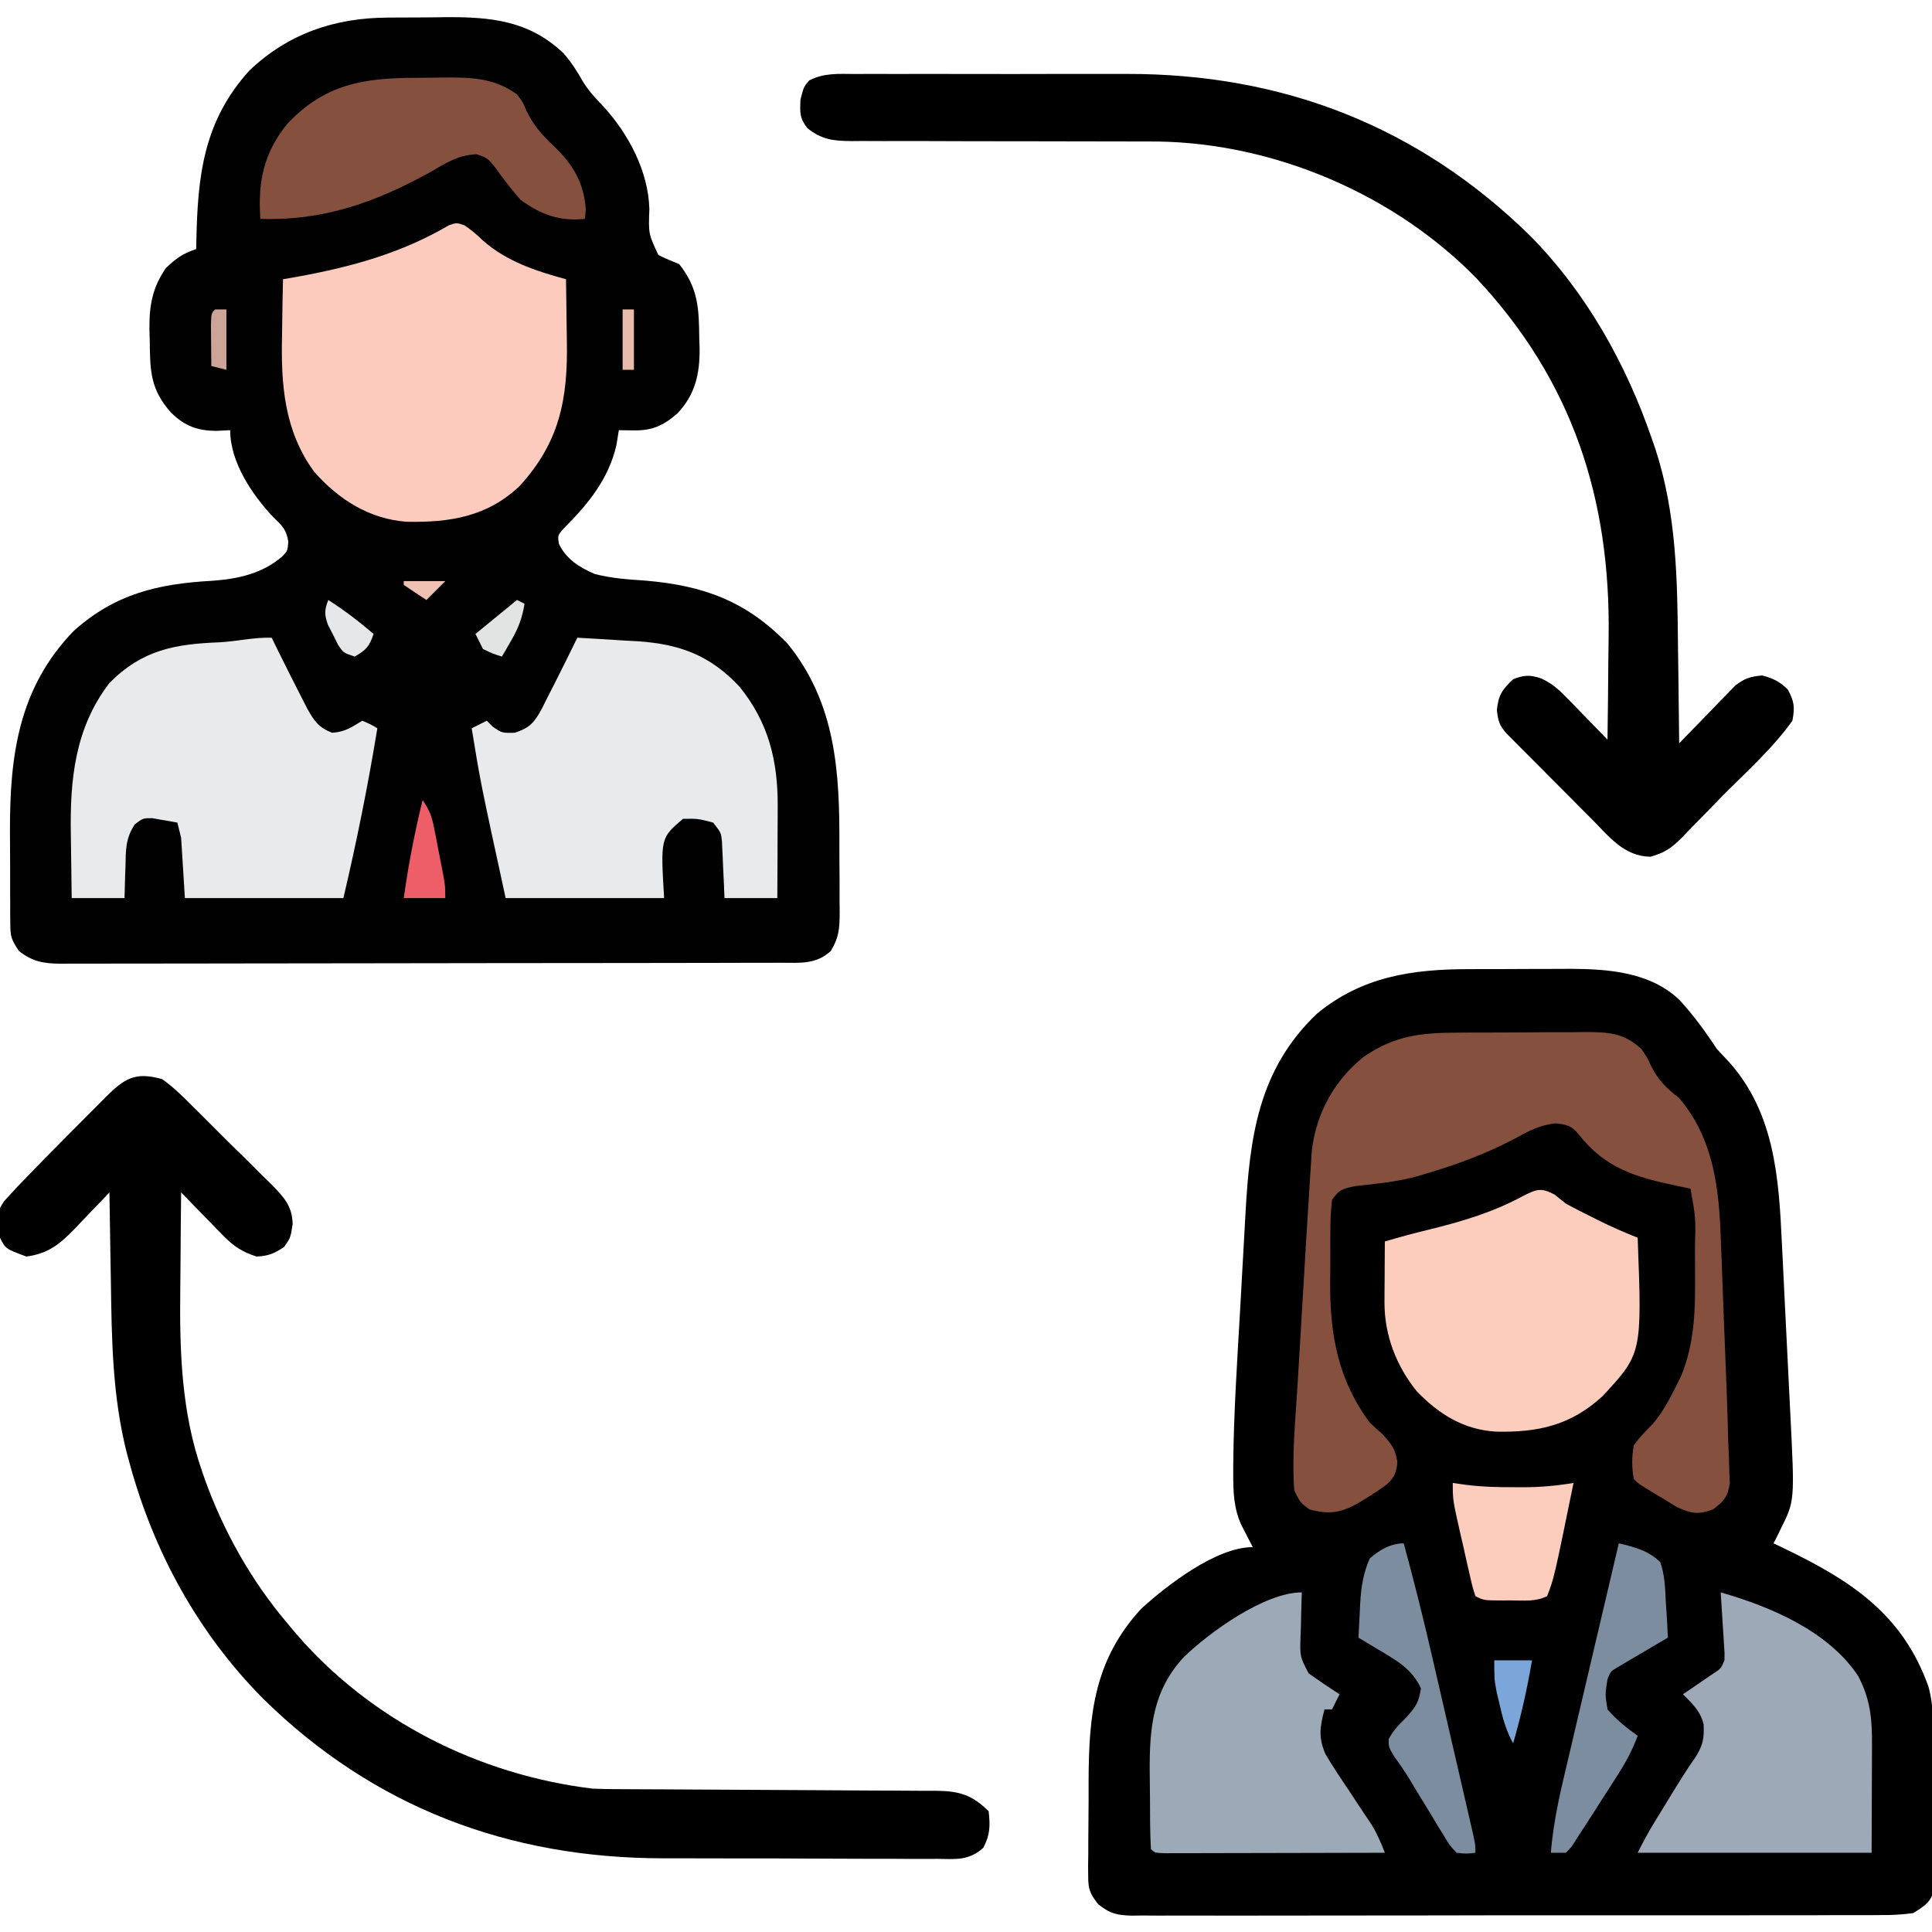 <?xml version="1.0" encoding="UTF-8"?>
<svg version="1.1" xmlns="http://www.w3.org/2000/svg" width="512" height="512">
<path d="M0 0 C1.442 -0.005 1.442 -0.005 2.913 -0.01 C4.938 -0.015 6.962 -0.017 8.987 -0.017 C12.055 -0.02 15.122 -0.038 18.189 -0.057 C20.168 -0.06 22.146 -0.062 24.125 -0.062 C25.479 -0.073 25.479 -0.073 26.86 -0.084 C37.113 -0.048 48.188 0.799 55.891 8.219 C59.613 12.298 62.723 16.561 65.762 21.168 C66.878 22.384 68.004 23.592 69.137 24.793 C81.006 38.216 82.183 55.309 82.965 72.367 C83.052 74.096 83.14 75.825 83.228 77.553 C83.41 81.152 83.584 84.752 83.752 88.352 C83.966 92.942 84.198 97.53 84.435 102.119 C84.617 105.68 84.792 109.242 84.965 112.803 C85.047 114.495 85.132 116.186 85.218 117.878 C86.384 140.923 86.384 140.923 82.699 148.293 C82.337 149.038 81.975 149.783 81.602 150.551 C81.324 151.084 81.047 151.618 80.762 152.168 C81.801 152.664 82.84 153.161 83.91 153.672 C101.495 162.185 114.969 170.978 121.815 190.112 C123.273 195.348 123.106 200.688 123.133 206.086 C123.142 207.221 123.151 208.356 123.16 209.525 C123.175 211.914 123.184 214.304 123.187 216.693 C123.199 220.354 123.248 224.013 123.299 227.674 C123.308 229.999 123.316 232.324 123.32 234.648 C123.34 235.743 123.359 236.838 123.38 237.966 C123.373 238.984 123.367 240.002 123.361 241.052 C123.366 241.945 123.371 242.839 123.376 243.76 C122.464 247.334 120.863 248.224 117.762 250.168 C114.753 250.556 112.113 250.713 109.108 250.683 C108.237 250.69 107.367 250.697 106.47 250.704 C103.553 250.722 100.637 250.712 97.721 250.701 C95.63 250.708 93.538 250.717 91.447 250.728 C85.768 250.75 80.088 250.747 74.409 250.738 C69.669 250.733 64.93 250.74 60.191 250.748 C49.012 250.765 37.834 250.761 26.656 250.744 C15.117 250.727 3.579 250.743 -7.96 250.776 C-17.862 250.802 -27.765 250.81 -37.667 250.801 C-43.583 250.796 -49.499 250.798 -55.416 250.819 C-60.978 250.837 -66.539 250.831 -72.101 250.807 C-74.143 250.802 -76.186 250.805 -78.229 250.818 C-81.014 250.834 -83.799 250.819 -86.584 250.796 C-87.395 250.808 -88.206 250.82 -89.041 250.832 C-93.129 250.764 -95.002 250.356 -98.24 247.775 C-100.386 244.975 -100.862 243.847 -100.854 240.385 C-100.863 239.463 -100.872 238.541 -100.882 237.591 C-100.865 236.604 -100.849 235.618 -100.832 234.602 C-100.832 233.572 -100.832 232.542 -100.832 231.481 C-100.827 229.301 -100.809 227.122 -100.78 224.942 C-100.739 221.641 -100.739 218.342 -100.746 215.041 C-100.693 197.363 -99.228 182.942 -86.734 169.434 C-79.738 163.084 -66.83 153.168 -57.238 153.168 C-57.515 152.637 -57.793 152.106 -58.078 151.559 C-58.44 150.852 -58.803 150.146 -59.176 149.418 C-59.535 148.722 -59.895 148.026 -60.266 147.309 C-62.308 142.814 -62.427 138.543 -62.418 133.66 C-62.417 132.853 -62.416 132.045 -62.414 131.214 C-62.293 117.835 -61.409 104.468 -60.639 91.114 C-60.407 87.084 -60.186 83.054 -59.967 79.023 C-59.795 75.871 -59.617 72.718 -59.437 69.566 C-59.353 68.081 -59.271 66.596 -59.191 65.111 C-58.077 44.6 -55.779 26.529 -40.176 11.762 C-28.24 1.944 -14.979 0.018 0 0 Z " fill="#000000" transform="translate(389.238,256.832)"/>
<path d="M0 0 C1.207 -0.01 1.207 -0.01 2.438 -0.02 C4.127 -0.03 5.816 -0.035 7.505 -0.035 C10.058 -0.039 12.608 -0.075 15.16 -0.113 C27.179 -0.197 37.379 0.744 46.5 9.422 C48.658 11.858 50.25 14.428 51.855 17.25 C53.39 19.64 55.172 21.533 57.133 23.586 C63.773 30.841 69.029 40.77 69.281 50.73 C69.038 57.303 69.038 57.303 71.672 62.918 C73.47 63.817 75.334 64.579 77.195 65.336 C82.298 71.781 82.421 77.178 82.508 85.086 C82.537 85.955 82.566 86.824 82.596 87.719 C82.661 94.399 81.429 99.933 76.712 104.897 C72.93 108.193 69.957 109.48 65.008 109.398 C63.75 109.378 62.492 109.357 61.195 109.336 C60.989 110.615 60.783 111.893 60.57 113.211 C58.531 122.244 53.072 128.905 46.637 135.328 C44.97 137.208 44.97 137.208 45.305 139.43 C47.199 143.484 50.793 145.74 54.77 147.43 C59.274 148.621 63.685 148.885 68.32 149.211 C83.644 150.527 95.036 154.639 105.945 165.961 C118.751 181.752 119.725 199.991 119.641 219.419 C119.633 222.491 119.662 225.561 119.693 228.633 C119.695 230.599 119.694 232.565 119.691 234.531 C119.703 235.443 119.714 236.354 119.725 237.293 C119.68 241.457 119.546 243.756 117.352 247.386 C113.375 250.982 109.153 250.482 104.086 250.476 C102.831 250.481 102.831 250.481 101.552 250.485 C98.74 250.494 95.928 250.496 93.116 250.497 C91.104 250.502 89.092 250.507 87.08 250.512 C81.607 250.525 76.133 250.532 70.66 250.536 C67.243 250.539 63.825 250.543 60.408 250.548 C49.721 250.561 39.035 250.571 28.348 250.575 C16.001 250.579 3.654 250.597 -8.693 250.626 C-18.23 250.647 -27.767 250.658 -37.305 250.659 C-43.004 250.66 -48.703 250.666 -54.403 250.684 C-59.762 250.7 -65.122 250.702 -70.482 250.694 C-72.45 250.693 -74.419 250.697 -76.387 250.707 C-79.072 250.72 -81.756 250.714 -84.441 250.703 C-85.613 250.716 -85.613 250.716 -86.808 250.728 C-91.319 250.687 -94.238 250.16 -97.805 247.336 C-99.878 244.226 -100.058 243.526 -100.079 239.995 C-100.089 239.119 -100.098 238.244 -100.108 237.342 C-100.107 236.395 -100.106 235.448 -100.105 234.473 C-100.11 233.489 -100.114 232.506 -100.118 231.492 C-100.124 229.403 -100.125 227.314 -100.12 225.225 C-100.117 222.074 -100.141 218.923 -100.166 215.771 C-100.231 195.663 -97.926 177.669 -83.254 162.523 C-72.238 152.685 -60.928 150.04 -46.572 149.252 C-39.788 148.756 -33.374 147.396 -28.078 142.856 C-26.594 141.346 -26.594 141.346 -26.395 138.895 C-26.917 135.636 -28.002 134.665 -30.367 132.398 C-36.059 126.372 -41.805 117.795 -41.805 109.336 C-43.599 109.429 -43.599 109.429 -45.43 109.523 C-50.435 109.488 -53.84 108.282 -57.473 104.684 C-62.953 98.526 -63.039 93.674 -63.117 85.648 C-63.146 84.68 -63.175 83.711 -63.205 82.713 C-63.261 76.386 -62.485 71.589 -58.805 66.336 C-56.096 63.759 -54.342 62.515 -50.805 61.336 C-50.795 60.732 -50.786 60.129 -50.776 59.507 C-50.437 42.077 -48.956 27.6 -36.773 14.082 C-26.447 4.223 -14.038 0.042 0 0 Z " fill="#010101" transform="translate(102.805,4.664)"/>
<path d="M0 0 C3.006 2.122 5.534 4.646 8.121 7.254 C9.238 8.355 9.238 8.355 10.378 9.479 C11.944 11.033 13.503 12.594 15.054 14.162 C17.43 16.555 19.84 18.908 22.256 21.26 C23.776 22.776 25.293 24.295 26.809 25.816 C27.53 26.516 28.252 27.215 28.996 27.935 C32.234 31.266 34.434 33.573 34.555 38.359 C34 42 34 42 32.312 44.438 C29.705 46.2 28.143 46.847 25 47 C21.264 45.806 18.955 44.319 16.23 41.523 C15.24 40.518 15.24 40.518 14.229 39.492 C13.555 38.794 12.881 38.095 12.188 37.375 C11.148 36.315 11.148 36.315 10.088 35.234 C8.385 33.496 6.689 31.751 5 30 C4.923 36.364 4.871 42.728 4.835 49.092 C4.82 51.248 4.8 53.405 4.774 55.562 C4.579 72.016 5.047 88.236 10.562 103.938 C10.936 105.023 10.936 105.023 11.317 106.131 C16.295 119.905 23.556 132.813 33 144 C33.83 144.993 34.66 145.985 35.516 147.008 C55.338 170 83.957 184.361 114 188 C117.237 188.145 120.471 188.154 123.711 188.158 C124.66 188.163 125.609 188.168 126.587 188.173 C128.637 188.184 130.687 188.192 132.736 188.199 C135.981 188.211 139.226 188.231 142.471 188.252 C151.693 188.314 160.915 188.368 170.137 188.401 C175.786 188.422 181.435 188.458 187.084 188.502 C189.235 188.516 191.386 188.525 193.536 188.528 C196.54 188.533 199.543 188.556 202.547 188.583 C203.878 188.579 203.878 188.579 205.236 188.574 C211.209 188.655 214.665 189.665 219 194 C219.436 197.854 219.403 200.236 217.579 203.692 C213.731 207.136 210.365 206.687 205.361 206.615 C204.383 206.621 203.405 206.626 202.397 206.632 C199.156 206.644 195.917 206.62 192.676 206.594 C190.413 206.592 188.15 206.592 185.887 206.594 C181.133 206.592 176.38 206.573 171.626 206.542 C165.576 206.503 159.527 206.498 153.478 206.505 C148.796 206.509 144.114 206.496 139.432 206.479 C137.205 206.472 134.978 206.469 132.75 206.47 C91.866 206.446 56.028 192.974 26.75 164.188 C9.416 146.704 -2.338 125.153 -8.75 101.438 C-8.949 100.707 -9.148 99.976 -9.353 99.223 C-13.251 83.971 -13.404 68.769 -13.625 53.125 C-13.663 50.876 -13.702 48.628 -13.742 46.379 C-13.837 40.919 -13.923 35.46 -14 30 C-14.418 30.444 -14.835 30.888 -15.266 31.345 C-17.185 33.368 -19.123 35.372 -21.062 37.375 C-21.719 38.074 -22.376 38.772 -23.053 39.492 C-27.167 43.708 -30.086 46.181 -36 47 C-41.523 44.955 -41.523 44.955 -43 42 C-43.912 35.387 -43.912 35.387 -41.866 32.275 C-41.337 31.7 -40.807 31.124 -40.262 30.531 C-39.626 29.84 -38.99 29.148 -38.335 28.435 C-33.94 23.852 -29.501 19.315 -25.01 14.825 C-23.3 13.113 -21.598 11.393 -19.896 9.672 C-18.803 8.575 -17.708 7.479 -16.613 6.383 C-16.109 5.871 -15.605 5.36 -15.085 4.833 C-10.008 -0.211 -7.195 -2.065 0 0 Z " fill="#000000" transform="translate(43,286)"/>
<path d="M0 0 C0.968 -0.005 1.936 -0.011 2.934 -0.016 C6.142 -0.029 9.35 -0.02 12.558 -0.01 C14.798 -0.012 17.039 -0.015 19.279 -0.019 C23.986 -0.023 28.693 -0.017 33.399 -0.003 C39.388 0.014 45.377 0.004 51.366 -0.014 C56.002 -0.025 60.637 -0.021 65.273 -0.013 C67.478 -0.011 69.682 -0.014 71.887 -0.021 C113.334 -0.124 149.363 13.829 179.05 42.963 C193.905 58.061 204.434 76.897 211.265 96.826 C211.543 97.622 211.821 98.419 212.107 99.24 C217.765 116.567 217.971 133.883 218.14 151.951 C218.173 154.427 218.208 156.903 218.243 159.378 C218.327 165.382 218.396 171.385 218.452 177.388 C218.941 176.878 219.43 176.369 219.934 175.844 C222.158 173.535 224.399 171.243 226.64 168.951 C227.409 168.148 228.178 167.346 228.97 166.519 C229.721 165.755 230.472 164.992 231.245 164.205 C231.931 163.498 232.617 162.791 233.324 162.062 C235.766 160.141 237.381 159.668 240.452 159.388 C243.417 160.165 245.061 161.01 247.265 163.138 C248.948 166.327 249.141 167.807 248.452 171.388 C243.256 178.722 236.079 185.083 229.773 191.472 C228.553 192.714 227.339 193.962 226.132 195.217 C224.367 197.048 222.584 198.858 220.796 200.666 C220.264 201.226 219.731 201.786 219.182 202.364 C216.4 205.131 214.729 206.307 210.868 207.433 C203.825 207.34 199.887 202.105 195.218 197.384 C194.539 196.705 193.861 196.026 193.162 195.326 C191.734 193.896 190.309 192.463 188.885 191.027 C186.701 188.825 184.509 186.63 182.316 184.437 C180.928 183.045 179.542 181.652 178.156 180.259 C177.498 179.601 176.841 178.943 176.164 178.264 C175.559 177.653 174.955 177.043 174.332 176.413 C173.799 175.876 173.265 175.339 172.716 174.785 C170.814 172.682 170.457 171.429 170.14 168.576 C170.53 164.593 171.566 163.119 174.452 160.388 C177.415 159.249 178.857 159.197 181.877 160.167 C184.573 161.446 186.149 162.738 188.222 164.865 C188.883 165.535 189.543 166.205 190.224 166.896 C190.897 167.595 191.571 168.293 192.265 169.013 C192.958 169.72 193.651 170.426 194.365 171.154 C196.067 172.892 197.763 174.637 199.452 176.388 C199.555 169.634 199.625 162.88 199.672 156.125 C199.692 153.836 199.719 151.548 199.754 149.259 C200.302 112.516 190.145 81.304 164.79 54.204 C143.065 31.921 111.335 18.372 80.287 17.89 C77.278 17.864 74.271 17.86 71.262 17.872 C68.033 17.885 64.804 17.873 61.575 17.856 C55.899 17.829 50.223 17.823 44.547 17.825 C35.415 17.827 26.284 17.813 17.153 17.769 C13.977 17.759 10.802 17.768 7.626 17.778 C5.686 17.772 3.746 17.765 1.806 17.757 C0.49 17.769 0.49 17.769 -0.854 17.78 C-5.586 17.741 -8.693 17.444 -12.548 14.388 C-14.665 11.693 -14.545 10.316 -14.423 6.826 C-13.548 3.388 -13.548 3.388 -12.09 1.698 C-8.153 -0.33 -4.366 -0.029 0 0 Z " fill="#000000" transform="translate(226.548,19.612)"/>
<path d="M0 0 C1.797 -0.01 1.797 -0.01 3.63 -0.02 C6.159 -0.03 8.687 -0.035 11.215 -0.035 C15.08 -0.039 18.944 -0.075 22.809 -0.113 C25.268 -0.119 27.728 -0.123 30.188 -0.125 C31.917 -0.147 31.917 -0.147 33.682 -0.169 C39.94 -0.133 43.879 0.046 48.594 4.336 C50.098 6.555 50.098 6.555 51.156 8.836 C53.153 12.753 55.113 14.619 58.594 17.336 C67.81 28.199 69.204 41.496 69.641 55.207 C69.701 56.702 69.762 58.197 69.825 59.692 C69.985 63.593 70.124 67.496 70.259 71.398 C70.372 74.556 70.499 77.713 70.628 80.87 C70.783 84.691 70.931 88.511 71.078 92.332 C71.105 93.039 71.132 93.746 71.16 94.475 C71.334 99.094 71.467 103.714 71.594 108.336 C71.679 110.3 71.679 110.3 71.766 112.303 C71.82 114.176 71.82 114.176 71.876 116.086 C71.918 117.195 71.959 118.303 72.003 119.445 C71.493 123.046 70.429 124.139 67.594 126.336 C63.517 127.784 61.967 127.503 57.98 125.719 C56.737 124.983 55.504 124.23 54.281 123.461 C53.649 123.083 53.017 122.706 52.365 122.316 C47.861 119.603 47.861 119.603 46.594 118.336 C45.997 115.237 45.995 112.435 46.594 109.336 C48.072 107.222 49.77 105.533 51.578 103.695 C54.027 100.829 55.73 97.749 57.406 94.398 C57.97 93.276 58.533 92.153 59.113 90.996 C62.749 82.008 62.88 73.354 62.8 63.778 C62.781 61.511 62.779 59.245 62.779 56.979 C62.98 49.063 62.98 49.063 61.594 41.336 C60.459 41.105 59.325 40.874 58.156 40.637 C47.05 38.276 39.028 36.05 31.82 26.789 C29.986 24.616 28.76 24.354 25.934 24.043 C21.762 24.409 18.75 26.036 15.156 28.023 C7.499 32.057 -0.103 34.894 -8.406 37.336 C-9.14 37.559 -9.873 37.782 -10.629 38.012 C-16.09 39.531 -21.71 40.05 -27.332 40.676 C-30.68 41.395 -31.507 41.576 -33.406 44.336 C-33.718 46.986 -33.85 49.396 -33.84 52.047 C-33.848 53.193 -33.848 53.193 -33.856 54.362 C-33.862 55.984 -33.861 57.607 -33.852 59.229 C-33.844 61.668 -33.872 64.104 -33.904 66.543 C-33.966 80.094 -31.72 92.21 -23.406 103.336 C-22.305 104.382 -21.181 105.406 -20.031 106.398 C-17.564 109.16 -16.725 110.159 -16.094 113.648 C-16.251 116.357 -16.803 117.77 -18.792 119.635 C-20.628 121.029 -22.502 122.259 -24.469 123.461 C-25.124 123.864 -25.779 124.266 -26.454 124.681 C-31.093 127.249 -34.112 127.771 -39.406 126.336 C-41.844 124.523 -41.844 124.523 -43.406 121.336 C-44.103 112.2 -43.123 102.879 -42.566 93.746 C-42.479 92.27 -42.392 90.794 -42.305 89.317 C-42.123 86.242 -41.938 83.167 -41.752 80.092 C-41.516 76.188 -41.284 72.284 -41.053 68.38 C-40.83 64.606 -40.604 60.832 -40.379 57.059 C-40.337 56.358 -40.296 55.658 -40.253 54.937 C-39.982 50.403 -39.698 45.869 -39.406 41.336 C-39.332 40.127 -39.257 38.917 -39.18 37.671 C-39.065 35.959 -39.065 35.959 -38.947 34.213 C-38.882 33.215 -38.817 32.217 -38.749 31.188 C-37.565 21.343 -32.859 12.762 -25.164 6.516 C-16.915 0.766 -9.883 0.019 0 0 Z " fill="#85503D" transform="translate(386.406,273.664)"/>
<path d="M0 0 C1.856 1.254 3.383 2.557 4.988 4.113 C11.239 9.611 19.021 12.148 26.926 14.301 C27.001 18.353 27.055 22.406 27.091 26.459 C27.105 27.832 27.126 29.205 27.152 30.578 C27.441 46.061 25.232 57.474 14.676 69.051 C6.123 77.223 -3.872 78.808 -15.281 78.574 C-25.178 77.861 -33.345 72.683 -39.828 65.305 C-47.822 54.385 -48.647 42.009 -48.324 28.988 C-48.304 27.554 -48.286 26.12 -48.27 24.686 C-48.226 21.223 -48.157 17.762 -48.074 14.301 C-46.816 14.082 -45.558 13.863 -44.262 13.637 C-29.957 11.032 -16.728 7.412 -4.09 -0.012 C-2.074 -0.699 -2.074 -0.699 0 0 Z " fill="#FCCBBD" transform="translate(123.074,59.699)"/>
<path d="M0 0 C0.779 1.593 0.779 1.593 1.574 3.219 C3.679 7.498 5.827 11.755 8 16 C8.473 16.927 8.946 17.854 9.434 18.809 C11.273 22.095 12.447 23.781 16 25.188 C19.479 24.97 21.067 23.775 24 22 C26.148 22.91 26.148 22.91 28 24 C25.526 39.148 22.516 54.058 19 69 C5.14 69 -8.72 69 -23 69 C-23.33 63.72 -23.66 58.44 -24 53 C-24.33 51.68 -24.66 50.36 -25 49 C-26.412 48.723 -27.83 48.479 -29.25 48.25 C-30.039 48.111 -30.828 47.972 -31.641 47.828 C-34.112 47.82 -34.112 47.82 -36.25 49.438 C-38.765 53.12 -38.67 56.381 -38.75 60.75 C-38.78 61.543 -38.809 62.336 -38.84 63.152 C-38.91 65.101 -38.957 67.051 -39 69 C-43.62 69 -48.24 69 -53 69 C-53.07 64.841 -53.129 60.684 -53.165 56.524 C-53.18 55.116 -53.2 53.709 -53.226 52.301 C-53.492 37.723 -52.194 23.986 -43 12 C-34.271 3.193 -25.662 1.677 -13.707 1.211 C-9.039 0.945 -4.696 -0.134 0 0 Z " fill="#E9EAEB" transform="translate(72,169)"/>
<path d="M0 0 C4.148 0.222 8.292 0.483 12.438 0.75 C13.602 0.812 14.767 0.874 15.967 0.938 C27.221 1.698 35.228 4.687 43 13 C50.646 22.462 53.146 32.549 53.098 44.586 C53.096 45.288 53.095 45.99 53.093 46.713 C53.088 48.933 53.075 51.154 53.062 53.375 C53.057 54.889 53.053 56.404 53.049 57.918 C53.039 61.612 53.019 65.306 53 69 C48.38 69 43.76 69 39 69 C38.951 67.808 38.902 66.615 38.852 65.387 C38.777 63.82 38.701 62.254 38.625 60.688 C38.594 59.902 38.563 59.116 38.531 58.307 C38.493 57.549 38.454 56.792 38.414 56.012 C38.383 55.315 38.351 54.619 38.319 53.901 C38.079 51.675 38.079 51.675 36 49 C31.991 47.936 31.991 47.936 28 48 C22.048 53.066 22.048 53.066 23 69 C9.14 69 -4.72 69 -19 69 C-25.663 38.351 -25.663 38.351 -28 24 C-26.68 23.34 -25.36 22.68 -24 22 C-23.484 22.516 -22.969 23.031 -22.438 23.562 C-19.977 25.266 -19.977 25.266 -16.562 25.188 C-12.536 23.845 -11.404 22.476 -9.398 18.809 C-8.706 17.418 -8.706 17.418 -8 16 C-7.305 14.637 -6.61 13.273 -5.914 11.91 C-3.91 7.956 -1.948 3.982 0 0 Z " fill="#E9EAEB" transform="translate(153,169)"/>
<path d="M0 0 C0.987 0.795 1.975 1.591 2.992 2.41 C5.336 3.66 7.672 4.868 10.055 6.035 C10.653 6.334 11.252 6.633 11.869 6.941 C15.193 8.587 18.542 10.054 21.992 11.41 C23.15 42.107 23.15 42.107 12.68 53.41 C4.289 61.143 -4.439 63.061 -15.562 62.809 C-24.116 62.295 -30.643 58.219 -36.508 52.16 C-42.002 45.41 -45.159 37.134 -45.105 28.426 C-45.102 27.491 -45.099 26.557 -45.096 25.594 C-45.087 24.626 -45.079 23.658 -45.07 22.66 C-45.066 21.677 -45.061 20.693 -45.057 19.68 C-45.045 17.256 -45.028 14.833 -45.008 12.41 C-41.264 11.311 -37.524 10.277 -33.73 9.367 C-24.743 7.174 -16.427 4.74 -8.26 0.294 C-4.73 -1.475 -3.574 -1.889 0 0 Z " fill="#FCCCBD" transform="translate(412.008,316.59)"/>
<path d="M0 0 C-0.021 0.555 -0.042 1.109 -0.063 1.681 C-0.147 4.204 -0.199 6.726 -0.25 9.25 C-0.284 10.123 -0.317 10.995 -0.352 11.895 C-0.502 17.034 -0.502 17.034 1.812 21.469 C4.515 23.36 7.217 25.229 10 27 C9.34 28.32 8.68 29.64 8 31 C7.34 31 6.68 31 6 31 C4.809 35.646 4.318 38.462 6.292 42.912 C8.202 46.101 10.216 49.18 12.312 52.25 C13.708 54.357 15.1 56.467 16.488 58.578 C17.113 59.5 17.737 60.422 18.38 61.372 C19.919 63.869 20.95 66.272 22 69 C14.064 69.023 6.128 69.041 -1.808 69.052 C-5.493 69.057 -9.178 69.064 -12.863 69.075 C-16.416 69.086 -19.969 69.092 -23.522 69.095 C-24.88 69.097 -26.239 69.1 -27.597 69.106 C-29.494 69.113 -31.39 69.113 -33.287 69.114 C-34.909 69.117 -34.909 69.117 -36.564 69.12 C-39 69 -39 69 -40 68 C-40.245 63.462 -40.229 58.918 -40.24 54.375 C-40.25 52.103 -40.281 49.832 -40.312 47.561 C-40.397 35.955 -39.505 25.989 -31.27 17.141 C-24.532 10.618 -9.911 0 0 0 Z " fill="#9CA9B7" transform="translate(345,422)"/>
<path d="M0 0 C13.306 3.802 28.587 10.286 36.457 22.207 C39.694 28.372 40.143 33.645 40.098 40.484 C40.097 41.208 40.096 41.931 40.095 42.676 C40.089 45.368 40.075 48.059 40.062 50.75 C40.042 56.773 40.021 62.795 40 69 C19.54 69 -0.92 69 -22 69 C-20.59 66.18 -19.175 63.559 -17.539 60.883 C-17.067 60.111 -16.595 59.339 -16.109 58.543 C-15.375 57.346 -15.375 57.346 -14.625 56.125 C-14.143 55.335 -13.661 54.545 -13.164 53.73 C-11.077 50.321 -8.984 46.95 -6.684 43.68 C-4.658 40.455 -4.364 38.666 -4.527 34.969 C-5.371 31.454 -7.481 29.519 -10 27 C-9.29 26.518 -8.579 26.036 -7.848 25.539 C-6.929 24.907 -6.009 24.276 -5.062 23.625 C-4.146 22.999 -3.229 22.372 -2.285 21.727 C0.084 20.202 0.084 20.202 1 18 C1.046 16.057 1.046 16.057 0.879 13.867 C0.831 13.062 0.782 12.256 0.732 11.426 C0.676 10.584 0.62 9.742 0.562 8.875 C0.484 7.601 0.484 7.601 0.404 6.301 C0.274 4.2 0.138 2.1 0 0 Z " fill="#9DA9B7" transform="translate(456,422)"/>
<path d="M0 0 C2.241 -0.004 4.48 -0.041 6.72 -0.079 C14.226 -0.139 20.495 -0.165 26.812 4.371 C28.371 6.414 28.371 6.414 29.25 8.558 C31.12 12.444 33.216 14.933 36.375 17.871 C41.59 22.852 44.552 27.666 45.062 34.933 C44.98 35.737 44.897 36.542 44.812 37.371 C38.187 38.091 33.212 36.26 27.812 32.371 C25.348 29.586 23.148 26.743 21.015 23.699 C18.971 21.221 18.971 21.221 16.109 20.253 C11.248 20.426 7.957 22.588 3.812 24.996 C-10.625 32.982 -24.529 37.941 -41.188 37.371 C-41.862 27.512 -40.342 19.892 -34 12.121 C-24.149 1.7 -13.875 -0.003 0 0 Z " fill="#85503D" transform="translate(110.188,20.629)"/>
<path d="M0 0 C4.102 0.952 7.949 1.975 11 5 C12.151 8.381 12.296 11.699 12.438 15.25 C12.501 16.186 12.565 17.122 12.631 18.086 C12.784 20.39 12.906 22.692 13 25 C11.929 25.626 10.858 26.253 9.754 26.898 C8.357 27.724 6.959 28.549 5.562 29.375 C4.855 29.788 4.148 30.2 3.42 30.625 C2.746 31.025 2.073 31.424 1.379 31.836 C0.756 32.203 0.133 32.569 -0.51 32.947 C-2.168 33.943 -2.168 33.943 -3 36 C-3.636 40.073 -3.636 40.073 -3 44 C-0.633 46.76 2.048 48.892 5 51 C3.64 54.688 1.965 57.852 -0.152 61.16 C-1.07 62.598 -1.07 62.598 -2.006 64.064 C-2.643 65.054 -3.281 66.043 -3.938 67.062 C-4.571 68.056 -5.205 69.049 -5.857 70.072 C-9.276 75.411 -9.276 75.411 -11 78 C-11.48 78.764 -11.961 79.527 -12.455 80.314 C-12.965 80.871 -13.475 81.427 -14 82 C-15.32 82 -16.64 82 -18 82 C-17.331 73.184 -15.213 64.73 -13.184 56.152 C-12.803 54.529 -12.424 52.905 -12.044 51.281 C-11.051 47.034 -10.052 42.788 -9.051 38.542 C-8.028 34.199 -7.011 29.854 -5.994 25.51 C-4.002 17.005 -2.003 8.502 0 0 Z " fill="#7D8DA0" transform="translate(429,409)"/>
<path d="M0 0 C2.773 10.158 5.315 20.351 7.672 30.613 C8.002 32.044 8.333 33.475 8.664 34.907 C9.348 37.868 10.03 40.83 10.71 43.793 C11.584 47.592 12.461 51.39 13.34 55.188 C14.019 58.126 14.696 61.064 15.373 64.002 C15.696 65.405 16.02 66.807 16.344 68.209 C16.794 70.154 17.24 72.099 17.687 74.044 C17.941 75.149 18.195 76.254 18.457 77.393 C19 80 19 80 19 82 C16.713 82.288 16.713 82.288 14 82 C12.211 80.076 12.211 80.076 10.59 77.398 C9.992 76.433 9.395 75.467 8.779 74.473 C8.172 73.45 7.564 72.428 6.938 71.375 C5.718 69.383 4.498 67.39 3.277 65.398 C2.713 64.456 2.148 63.513 1.566 62.542 C0.285 60.463 -1.055 58.506 -2.496 56.539 C-4 54 -4 54 -3.977 51.863 C-2.761 49.544 -1.245 48.017 0.625 46.188 C3.182 43.317 3.946 42.344 4.562 38.438 C2.155 33.142 -2.119 30.917 -7 28 C-7.933 27.438 -8.867 26.876 -9.828 26.297 C-10.545 25.869 -11.262 25.441 -12 25 C-11.885 22.624 -11.758 20.25 -11.625 17.875 C-11.579 16.877 -11.579 16.877 -11.531 15.859 C-11.281 11.605 -10.735 7.906 -9 4 C-6.482 1.779 -3.425 0 0 0 Z " fill="#7D8DA0" transform="translate(372,409)"/>
<path d="M0 0 C1.715 0.244 1.715 0.244 3.465 0.492 C7.846 1.038 12.152 1.149 16.562 1.125 C17.637 1.131 17.637 1.131 18.732 1.137 C23.254 1.128 27.539 0.739 32 0 C26.852 25.217 26.852 25.217 25 30 C21.966 31.517 18.824 31.144 15.5 31.125 C14.81 31.129 14.121 31.133 13.41 31.137 C8.253 31.127 8.253 31.127 6 30 C5.222 27.563 5.222 27.563 4.492 24.355 C4.228 23.204 3.964 22.052 3.691 20.865 C3.422 19.652 3.153 18.438 2.875 17.188 C2.598 15.985 2.321 14.783 2.035 13.545 C0 4.557 0 4.557 0 0 Z " fill="#FCCCBD" transform="translate(385,393)"/>
<path d="M0 0 C1.908 2.861 2.431 4.295 3.07 7.562 C3.244 8.442 3.418 9.321 3.598 10.227 C3.772 11.142 3.946 12.057 4.125 13 C4.307 13.915 4.489 14.83 4.676 15.773 C6 22.564 6 22.564 6 26 C2.37 26 -1.26 26 -5 26 C-3.777 17.209 -2.116 8.62 0 0 Z " fill="#EE5E68" transform="translate(112,212)"/>
<path d="M0 0 C3.3 0 6.6 0 10 0 C8.737 7.484 7.115 14.712 5 22 C3.107 18.634 2.234 15.317 1.375 11.562 C1.115 10.45 0.854 9.338 0.586 8.191 C0 5 0 5 0 0 Z " fill="#7CA6D9" transform="translate(396,440)"/>
<path d="M0 0 C0.66 0.33 1.32 0.66 2 1 C1.419 4.76 0.348 7.53 -1.562 10.812 C-2.018 11.603 -2.473 12.393 -2.941 13.207 C-3.465 14.095 -3.465 14.095 -4 15 C-6.375 14.25 -6.375 14.25 -9 13 C-9.66 11.68 -10.32 10.36 -11 9 C-7.37 6.03 -3.74 3.06 0 0 Z " fill="#E2E3E3" transform="translate(137,159)"/>
<path d="M0 0 C4.275 2.748 8.141 5.693 12 9 C10.865 12.404 10.032 13.217 7 15 C4 14 4 14 2.578 11.855 C2.14 10.975 1.702 10.095 1.25 9.188 C0.801 8.315 0.353 7.442 -0.109 6.543 C-1.07 3.801 -1.02 2.669 0 0 Z " fill="#E6E7E8" transform="translate(87,159)"/>
<path d="M0 0 C0.99 0 1.98 0 3 0 C3 5.28 3 10.56 3 16 C1.68 15.67 0.36 15.34 -1 15 C-1.027 12.688 -1.046 10.375 -1.062 8.062 C-1.074 6.775 -1.086 5.487 -1.098 4.16 C-1 1 -1 1 0 0 Z " fill="#CCA598" transform="translate(57,82)"/>
<path d="M0 0 C0.99 0 1.98 0 3 0 C3 5.28 3 10.56 3 16 C2.01 16 1.02 16 0 16 C0 10.72 0 5.44 0 0 Z " fill="#E8BBAD" transform="translate(165,82)"/>
<path d="M0 0 C3.63 0 7.26 0 11 0 C9.35 1.65 7.7 3.3 6 5 C3.981 3.696 1.981 2.362 0 1 C0 0.67 0 0.34 0 0 Z " fill="#F0C2B4" transform="translate(107,154)"/>
</svg>
